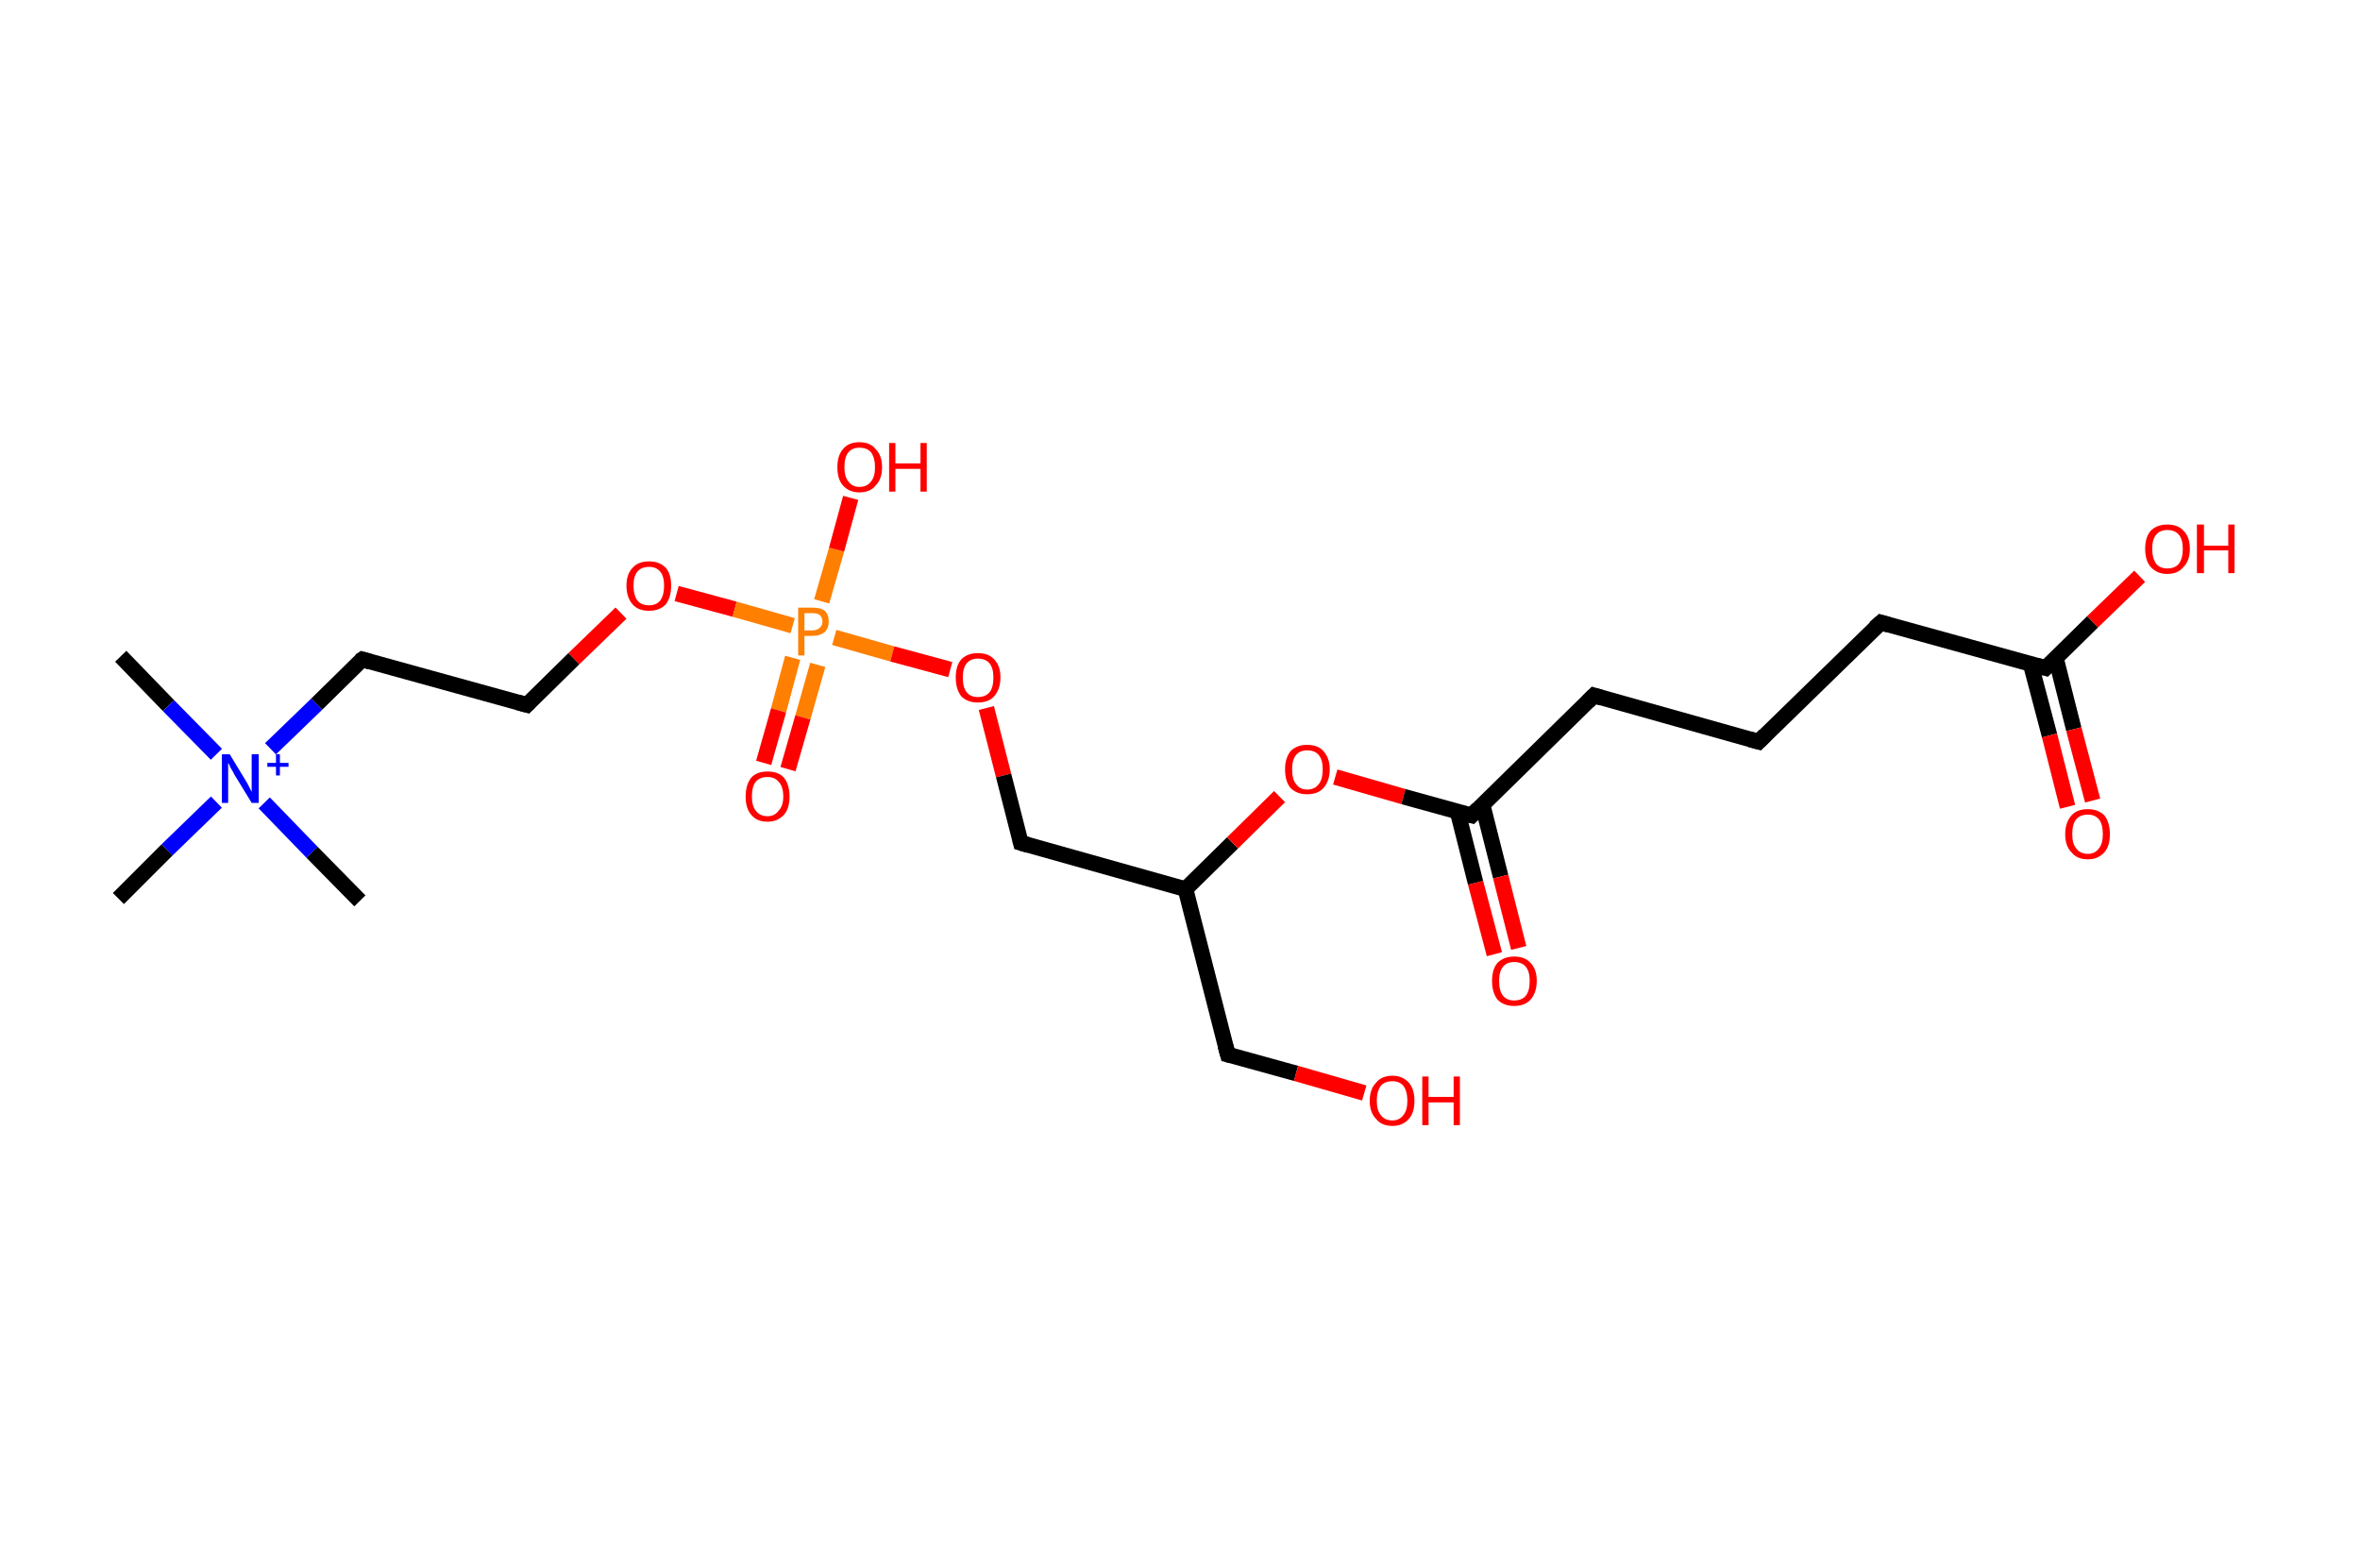 <?xml version='1.0' encoding='ASCII' standalone='yes'?>
<svg xmlns="http://www.w3.org/2000/svg" xmlns:rdkit="http://www.rdkit.org/xml" xmlns:xlink="http://www.w3.org/1999/xlink" version="1.1" baseProfile="full" xml:space="preserve" width="301px" height="200px" viewBox="0 0 301 200">
<!-- END OF HEADER -->
<rect style="opacity:1.0;fill:#FFFFFF;stroke:none" width="301.0" height="200.0" x="0.0" y="0.0"> </rect>
<path class="bond-0 atom-0 atom-1" d="M 15.4,83.7 L 21.5,90.0" style="fill:none;fill-rule:evenodd;stroke:#000000;stroke-width:2.0px;stroke-linecap:butt;stroke-linejoin:miter;stroke-opacity:1"/>
<path class="bond-0 atom-0 atom-1" d="M 21.5,90.0 L 27.6,96.2" style="fill:none;fill-rule:evenodd;stroke:#0000FF;stroke-width:2.0px;stroke-linecap:butt;stroke-linejoin:miter;stroke-opacity:1"/>
<path class="bond-1 atom-1 atom-2" d="M 33.7,102.4 L 39.8,108.7" style="fill:none;fill-rule:evenodd;stroke:#0000FF;stroke-width:2.0px;stroke-linecap:butt;stroke-linejoin:miter;stroke-opacity:1"/>
<path class="bond-1 atom-1 atom-2" d="M 39.8,108.7 L 45.9,114.9" style="fill:none;fill-rule:evenodd;stroke:#000000;stroke-width:2.0px;stroke-linecap:butt;stroke-linejoin:miter;stroke-opacity:1"/>
<path class="bond-2 atom-1 atom-3" d="M 27.6,102.3 L 21.3,108.4" style="fill:none;fill-rule:evenodd;stroke:#0000FF;stroke-width:2.0px;stroke-linecap:butt;stroke-linejoin:miter;stroke-opacity:1"/>
<path class="bond-2 atom-1 atom-3" d="M 21.3,108.4 L 15.1,114.6" style="fill:none;fill-rule:evenodd;stroke:#000000;stroke-width:2.0px;stroke-linecap:butt;stroke-linejoin:miter;stroke-opacity:1"/>
<path class="bond-3 atom-1 atom-4" d="M 34.5,95.5 L 40.4,89.8" style="fill:none;fill-rule:evenodd;stroke:#0000FF;stroke-width:2.0px;stroke-linecap:butt;stroke-linejoin:miter;stroke-opacity:1"/>
<path class="bond-3 atom-1 atom-4" d="M 40.4,89.8 L 46.2,84.1" style="fill:none;fill-rule:evenodd;stroke:#000000;stroke-width:2.0px;stroke-linecap:butt;stroke-linejoin:miter;stroke-opacity:1"/>
<path class="bond-4 atom-4 atom-5" d="M 46.2,84.1 L 67.2,89.9" style="fill:none;fill-rule:evenodd;stroke:#000000;stroke-width:2.0px;stroke-linecap:butt;stroke-linejoin:miter;stroke-opacity:1"/>
<path class="bond-5 atom-5 atom-6" d="M 67.2,89.9 L 73.2,84.0" style="fill:none;fill-rule:evenodd;stroke:#000000;stroke-width:2.0px;stroke-linecap:butt;stroke-linejoin:miter;stroke-opacity:1"/>
<path class="bond-5 atom-5 atom-6" d="M 73.2,84.0 L 79.2,78.2" style="fill:none;fill-rule:evenodd;stroke:#FF0000;stroke-width:2.0px;stroke-linecap:butt;stroke-linejoin:miter;stroke-opacity:1"/>
<path class="bond-6 atom-6 atom-7" d="M 86.3,75.7 L 93.7,77.7" style="fill:none;fill-rule:evenodd;stroke:#FF0000;stroke-width:2.0px;stroke-linecap:butt;stroke-linejoin:miter;stroke-opacity:1"/>
<path class="bond-6 atom-6 atom-7" d="M 93.7,77.7 L 101.1,79.8" style="fill:none;fill-rule:evenodd;stroke:#FF7F00;stroke-width:2.0px;stroke-linecap:butt;stroke-linejoin:miter;stroke-opacity:1"/>
<path class="bond-7 atom-7 atom-8" d="M 101.1,83.9 L 99.3,90.6" style="fill:none;fill-rule:evenodd;stroke:#FF7F00;stroke-width:2.0px;stroke-linecap:butt;stroke-linejoin:miter;stroke-opacity:1"/>
<path class="bond-7 atom-7 atom-8" d="M 99.3,90.6 L 97.4,97.3" style="fill:none;fill-rule:evenodd;stroke:#FF0000;stroke-width:2.0px;stroke-linecap:butt;stroke-linejoin:miter;stroke-opacity:1"/>
<path class="bond-7 atom-7 atom-8" d="M 104.3,84.8 L 102.4,91.5" style="fill:none;fill-rule:evenodd;stroke:#FF7F00;stroke-width:2.0px;stroke-linecap:butt;stroke-linejoin:miter;stroke-opacity:1"/>
<path class="bond-7 atom-7 atom-8" d="M 102.4,91.5 L 100.5,98.1" style="fill:none;fill-rule:evenodd;stroke:#FF0000;stroke-width:2.0px;stroke-linecap:butt;stroke-linejoin:miter;stroke-opacity:1"/>
<path class="bond-8 atom-7 atom-9" d="M 104.8,76.7 L 106.7,70.1" style="fill:none;fill-rule:evenodd;stroke:#FF7F00;stroke-width:2.0px;stroke-linecap:butt;stroke-linejoin:miter;stroke-opacity:1"/>
<path class="bond-8 atom-7 atom-9" d="M 106.7,70.1 L 108.5,63.5" style="fill:none;fill-rule:evenodd;stroke:#FF0000;stroke-width:2.0px;stroke-linecap:butt;stroke-linejoin:miter;stroke-opacity:1"/>
<path class="bond-9 atom-7 atom-10" d="M 106.4,81.3 L 113.8,83.4" style="fill:none;fill-rule:evenodd;stroke:#FF7F00;stroke-width:2.0px;stroke-linecap:butt;stroke-linejoin:miter;stroke-opacity:1"/>
<path class="bond-9 atom-7 atom-10" d="M 113.8,83.4 L 121.2,85.4" style="fill:none;fill-rule:evenodd;stroke:#FF0000;stroke-width:2.0px;stroke-linecap:butt;stroke-linejoin:miter;stroke-opacity:1"/>
<path class="bond-10 atom-10 atom-11" d="M 125.8,90.3 L 128.0,98.9" style="fill:none;fill-rule:evenodd;stroke:#FF0000;stroke-width:2.0px;stroke-linecap:butt;stroke-linejoin:miter;stroke-opacity:1"/>
<path class="bond-10 atom-10 atom-11" d="M 128.0,98.9 L 130.2,107.5" style="fill:none;fill-rule:evenodd;stroke:#000000;stroke-width:2.0px;stroke-linecap:butt;stroke-linejoin:miter;stroke-opacity:1"/>
<path class="bond-11 atom-11 atom-12" d="M 130.2,107.5 L 151.2,113.4" style="fill:none;fill-rule:evenodd;stroke:#000000;stroke-width:2.0px;stroke-linecap:butt;stroke-linejoin:miter;stroke-opacity:1"/>
<path class="bond-12 atom-12 atom-13" d="M 151.2,113.4 L 156.6,134.5" style="fill:none;fill-rule:evenodd;stroke:#000000;stroke-width:2.0px;stroke-linecap:butt;stroke-linejoin:miter;stroke-opacity:1"/>
<path class="bond-13 atom-13 atom-14" d="M 156.6,134.5 L 165.3,136.9" style="fill:none;fill-rule:evenodd;stroke:#000000;stroke-width:2.0px;stroke-linecap:butt;stroke-linejoin:miter;stroke-opacity:1"/>
<path class="bond-13 atom-13 atom-14" d="M 165.3,136.9 L 174.0,139.4" style="fill:none;fill-rule:evenodd;stroke:#FF0000;stroke-width:2.0px;stroke-linecap:butt;stroke-linejoin:miter;stroke-opacity:1"/>
<path class="bond-14 atom-12 atom-15" d="M 151.2,113.4 L 157.2,107.5" style="fill:none;fill-rule:evenodd;stroke:#000000;stroke-width:2.0px;stroke-linecap:butt;stroke-linejoin:miter;stroke-opacity:1"/>
<path class="bond-14 atom-12 atom-15" d="M 157.2,107.5 L 163.2,101.6" style="fill:none;fill-rule:evenodd;stroke:#FF0000;stroke-width:2.0px;stroke-linecap:butt;stroke-linejoin:miter;stroke-opacity:1"/>
<path class="bond-15 atom-15 atom-16" d="M 170.3,99.1 L 179.0,101.6" style="fill:none;fill-rule:evenodd;stroke:#FF0000;stroke-width:2.0px;stroke-linecap:butt;stroke-linejoin:miter;stroke-opacity:1"/>
<path class="bond-15 atom-15 atom-16" d="M 179.0,101.6 L 187.7,104.0" style="fill:none;fill-rule:evenodd;stroke:#000000;stroke-width:2.0px;stroke-linecap:butt;stroke-linejoin:miter;stroke-opacity:1"/>
<path class="bond-16 atom-16 atom-17" d="M 185.9,103.5 L 188.2,112.6" style="fill:none;fill-rule:evenodd;stroke:#000000;stroke-width:2.0px;stroke-linecap:butt;stroke-linejoin:miter;stroke-opacity:1"/>
<path class="bond-16 atom-16 atom-17" d="M 188.2,112.6 L 190.6,121.7" style="fill:none;fill-rule:evenodd;stroke:#FF0000;stroke-width:2.0px;stroke-linecap:butt;stroke-linejoin:miter;stroke-opacity:1"/>
<path class="bond-16 atom-16 atom-17" d="M 189.1,102.7 L 191.4,111.8" style="fill:none;fill-rule:evenodd;stroke:#000000;stroke-width:2.0px;stroke-linecap:butt;stroke-linejoin:miter;stroke-opacity:1"/>
<path class="bond-16 atom-16 atom-17" d="M 191.4,111.8 L 193.7,120.9" style="fill:none;fill-rule:evenodd;stroke:#FF0000;stroke-width:2.0px;stroke-linecap:butt;stroke-linejoin:miter;stroke-opacity:1"/>
<path class="bond-17 atom-16 atom-18" d="M 187.7,104.0 L 203.3,88.7" style="fill:none;fill-rule:evenodd;stroke:#000000;stroke-width:2.0px;stroke-linecap:butt;stroke-linejoin:miter;stroke-opacity:1"/>
<path class="bond-18 atom-18 atom-19" d="M 203.3,88.7 L 224.3,94.6" style="fill:none;fill-rule:evenodd;stroke:#000000;stroke-width:2.0px;stroke-linecap:butt;stroke-linejoin:miter;stroke-opacity:1"/>
<path class="bond-19 atom-19 atom-20" d="M 224.3,94.6 L 239.9,79.4" style="fill:none;fill-rule:evenodd;stroke:#000000;stroke-width:2.0px;stroke-linecap:butt;stroke-linejoin:miter;stroke-opacity:1"/>
<path class="bond-20 atom-20 atom-21" d="M 239.9,79.4 L 260.9,85.2" style="fill:none;fill-rule:evenodd;stroke:#000000;stroke-width:2.0px;stroke-linecap:butt;stroke-linejoin:miter;stroke-opacity:1"/>
<path class="bond-21 atom-21 atom-22" d="M 259.0,84.7 L 261.4,93.8" style="fill:none;fill-rule:evenodd;stroke:#000000;stroke-width:2.0px;stroke-linecap:butt;stroke-linejoin:miter;stroke-opacity:1"/>
<path class="bond-21 atom-21 atom-22" d="M 261.4,93.8 L 263.7,102.9" style="fill:none;fill-rule:evenodd;stroke:#FF0000;stroke-width:2.0px;stroke-linecap:butt;stroke-linejoin:miter;stroke-opacity:1"/>
<path class="bond-21 atom-21 atom-22" d="M 262.2,83.9 L 264.5,93.0" style="fill:none;fill-rule:evenodd;stroke:#000000;stroke-width:2.0px;stroke-linecap:butt;stroke-linejoin:miter;stroke-opacity:1"/>
<path class="bond-21 atom-21 atom-22" d="M 264.5,93.0 L 266.9,102.1" style="fill:none;fill-rule:evenodd;stroke:#FF0000;stroke-width:2.0px;stroke-linecap:butt;stroke-linejoin:miter;stroke-opacity:1"/>
<path class="bond-22 atom-21 atom-23" d="M 260.9,85.2 L 266.9,79.3" style="fill:none;fill-rule:evenodd;stroke:#000000;stroke-width:2.0px;stroke-linecap:butt;stroke-linejoin:miter;stroke-opacity:1"/>
<path class="bond-22 atom-21 atom-23" d="M 266.9,79.3 L 272.9,73.5" style="fill:none;fill-rule:evenodd;stroke:#FF0000;stroke-width:2.0px;stroke-linecap:butt;stroke-linejoin:miter;stroke-opacity:1"/>
<path d="M 45.9,84.3 L 46.2,84.1 L 47.2,84.4" style="fill:none;stroke:#000000;stroke-width:2.0px;stroke-linecap:butt;stroke-linejoin:miter;stroke-opacity:1;"/>
<path d="M 66.1,89.6 L 67.2,89.9 L 67.5,89.6" style="fill:none;stroke:#000000;stroke-width:2.0px;stroke-linecap:butt;stroke-linejoin:miter;stroke-opacity:1;"/>
<path d="M 130.1,107.1 L 130.2,107.5 L 131.2,107.8" style="fill:none;stroke:#000000;stroke-width:2.0px;stroke-linecap:butt;stroke-linejoin:miter;stroke-opacity:1;"/>
<path d="M 156.3,133.4 L 156.6,134.5 L 157.0,134.6" style="fill:none;stroke:#000000;stroke-width:2.0px;stroke-linecap:butt;stroke-linejoin:miter;stroke-opacity:1;"/>
<path d="M 187.3,103.9 L 187.7,104.0 L 188.5,103.2" style="fill:none;stroke:#000000;stroke-width:2.0px;stroke-linecap:butt;stroke-linejoin:miter;stroke-opacity:1;"/>
<path d="M 202.5,89.5 L 203.3,88.7 L 204.3,89.0" style="fill:none;stroke:#000000;stroke-width:2.0px;stroke-linecap:butt;stroke-linejoin:miter;stroke-opacity:1;"/>
<path d="M 223.2,94.3 L 224.3,94.6 L 225.1,93.8" style="fill:none;stroke:#000000;stroke-width:2.0px;stroke-linecap:butt;stroke-linejoin:miter;stroke-opacity:1;"/>
<path d="M 239.1,80.1 L 239.9,79.4 L 240.9,79.7" style="fill:none;stroke:#000000;stroke-width:2.0px;stroke-linecap:butt;stroke-linejoin:miter;stroke-opacity:1;"/>
<path d="M 259.8,84.9 L 260.9,85.2 L 261.2,84.9" style="fill:none;stroke:#000000;stroke-width:2.0px;stroke-linecap:butt;stroke-linejoin:miter;stroke-opacity:1;"/>
<path class="atom-1" d="M 29.3 96.2 L 31.3 99.5 Q 31.5 99.8, 31.8 100.4 Q 32.1 101.0, 32.1 101.0 L 32.1 96.2 L 33.0 96.2 L 33.0 102.4 L 32.1 102.4 L 29.9 98.8 Q 29.7 98.4, 29.4 97.9 Q 29.2 97.4, 29.1 97.3 L 29.1 102.4 L 28.3 102.4 L 28.3 96.2 L 29.3 96.2 " fill="#0000FF"/>
<path class="atom-1" d="M 34.1 97.3 L 35.2 97.3 L 35.2 96.2 L 35.7 96.2 L 35.7 97.3 L 36.8 97.3 L 36.8 97.8 L 35.7 97.8 L 35.7 98.9 L 35.2 98.9 L 35.2 97.8 L 34.1 97.8 L 34.1 97.3 " fill="#0000FF"/>
<path class="atom-6" d="M 79.9 74.7 Q 79.9 73.2, 80.7 72.4 Q 81.4 71.6, 82.8 71.6 Q 84.1 71.6, 84.9 72.4 Q 85.6 73.2, 85.6 74.7 Q 85.6 76.2, 84.9 77.1 Q 84.1 77.9, 82.8 77.9 Q 81.4 77.9, 80.7 77.1 Q 79.9 76.2, 79.9 74.7 M 82.8 77.2 Q 83.7 77.2, 84.2 76.6 Q 84.7 75.9, 84.7 74.7 Q 84.7 73.5, 84.2 72.9 Q 83.7 72.3, 82.8 72.3 Q 81.8 72.3, 81.3 72.9 Q 80.8 73.5, 80.8 74.7 Q 80.8 75.9, 81.3 76.6 Q 81.8 77.2, 82.8 77.2 " fill="#FF0000"/>
<path class="atom-7" d="M 103.6 77.5 Q 104.7 77.5, 105.2 77.9 Q 105.7 78.4, 105.7 79.3 Q 105.7 80.1, 105.2 80.6 Q 104.6 81.1, 103.6 81.1 L 102.6 81.1 L 102.6 83.6 L 101.8 83.6 L 101.8 77.5 L 103.6 77.5 M 103.6 80.4 Q 104.2 80.4, 104.5 80.1 Q 104.9 79.8, 104.9 79.3 Q 104.9 78.7, 104.5 78.4 Q 104.2 78.2, 103.6 78.2 L 102.6 78.2 L 102.6 80.4 L 103.6 80.4 " fill="#FF7F00"/>
<path class="atom-8" d="M 95.1 101.6 Q 95.1 100.1, 95.8 99.2 Q 96.5 98.4, 97.9 98.4 Q 99.3 98.4, 100.0 99.2 Q 100.7 100.1, 100.7 101.6 Q 100.7 103.1, 100.0 103.9 Q 99.2 104.8, 97.9 104.8 Q 96.5 104.8, 95.8 103.9 Q 95.1 103.1, 95.1 101.6 M 97.9 104.1 Q 98.8 104.1, 99.3 103.4 Q 99.9 102.8, 99.9 101.6 Q 99.9 100.3, 99.3 99.7 Q 98.8 99.1, 97.9 99.1 Q 96.9 99.1, 96.4 99.7 Q 95.9 100.3, 95.9 101.6 Q 95.9 102.8, 96.4 103.4 Q 96.9 104.1, 97.9 104.1 " fill="#FF0000"/>
<path class="atom-9" d="M 106.8 59.6 Q 106.8 58.1, 107.5 57.3 Q 108.2 56.4, 109.6 56.4 Q 111.0 56.4, 111.7 57.3 Q 112.5 58.1, 112.5 59.6 Q 112.5 61.1, 111.7 61.9 Q 111.0 62.8, 109.6 62.8 Q 108.3 62.8, 107.5 61.9 Q 106.8 61.1, 106.8 59.6 M 109.6 62.1 Q 110.6 62.1, 111.1 61.4 Q 111.6 60.8, 111.6 59.6 Q 111.6 58.4, 111.1 57.7 Q 110.6 57.1, 109.6 57.1 Q 108.7 57.1, 108.2 57.7 Q 107.7 58.3, 107.7 59.6 Q 107.7 60.8, 108.2 61.4 Q 108.7 62.1, 109.6 62.1 " fill="#FF0000"/>
<path class="atom-9" d="M 113.4 56.5 L 114.2 56.5 L 114.2 59.1 L 117.4 59.1 L 117.4 56.5 L 118.2 56.5 L 118.2 62.7 L 117.4 62.7 L 117.4 59.8 L 114.2 59.8 L 114.2 62.7 L 113.4 62.7 L 113.4 56.5 " fill="#FF0000"/>
<path class="atom-10" d="M 121.9 86.4 Q 121.9 84.9, 122.6 84.1 Q 123.4 83.3, 124.7 83.3 Q 126.1 83.3, 126.8 84.1 Q 127.6 84.9, 127.6 86.4 Q 127.6 87.9, 126.8 88.8 Q 126.1 89.6, 124.7 89.6 Q 123.4 89.6, 122.6 88.8 Q 121.9 87.9, 121.9 86.4 M 124.7 88.9 Q 125.7 88.9, 126.2 88.3 Q 126.7 87.7, 126.7 86.4 Q 126.7 85.2, 126.2 84.6 Q 125.7 84.0, 124.7 84.0 Q 123.8 84.0, 123.3 84.6 Q 122.8 85.2, 122.8 86.4 Q 122.8 87.7, 123.3 88.3 Q 123.8 88.9, 124.7 88.9 " fill="#FF0000"/>
<path class="atom-14" d="M 174.7 140.4 Q 174.7 138.9, 175.5 138.1 Q 176.2 137.2, 177.6 137.2 Q 178.9 137.2, 179.7 138.1 Q 180.4 138.9, 180.4 140.4 Q 180.4 141.9, 179.7 142.7 Q 178.9 143.6, 177.6 143.6 Q 176.2 143.6, 175.5 142.7 Q 174.7 141.9, 174.7 140.4 M 177.6 142.9 Q 178.5 142.9, 179.0 142.2 Q 179.5 141.6, 179.5 140.4 Q 179.5 139.2, 179.0 138.5 Q 178.5 137.9, 177.6 137.9 Q 176.6 137.9, 176.1 138.5 Q 175.6 139.2, 175.6 140.4 Q 175.6 141.6, 176.1 142.2 Q 176.6 142.9, 177.6 142.9 " fill="#FF0000"/>
<path class="atom-14" d="M 181.4 137.3 L 182.2 137.3 L 182.2 139.9 L 185.4 139.9 L 185.4 137.3 L 186.2 137.3 L 186.2 143.5 L 185.4 143.5 L 185.4 140.6 L 182.2 140.6 L 182.2 143.5 L 181.4 143.5 L 181.4 137.3 " fill="#FF0000"/>
<path class="atom-15" d="M 163.9 98.1 Q 163.9 96.7, 164.6 95.8 Q 165.4 95.0, 166.7 95.0 Q 168.1 95.0, 168.8 95.8 Q 169.6 96.7, 169.6 98.1 Q 169.6 99.6, 168.8 100.5 Q 168.1 101.3, 166.7 101.3 Q 165.4 101.3, 164.6 100.5 Q 163.9 99.7, 163.9 98.1 M 166.7 100.7 Q 167.7 100.7, 168.2 100.0 Q 168.7 99.4, 168.7 98.1 Q 168.7 96.9, 168.2 96.3 Q 167.7 95.7, 166.7 95.7 Q 165.8 95.7, 165.3 96.3 Q 164.8 96.9, 164.8 98.1 Q 164.8 99.4, 165.3 100.0 Q 165.8 100.7, 166.7 100.7 " fill="#FF0000"/>
<path class="atom-17" d="M 190.3 125.1 Q 190.3 123.6, 191.0 122.8 Q 191.8 122.0, 193.1 122.0 Q 194.5 122.0, 195.2 122.8 Q 196.0 123.6, 196.0 125.1 Q 196.0 126.6, 195.2 127.5 Q 194.5 128.3, 193.1 128.3 Q 191.8 128.3, 191.0 127.5 Q 190.3 126.6, 190.3 125.1 M 193.1 127.6 Q 194.1 127.6, 194.6 127.0 Q 195.1 126.4, 195.1 125.1 Q 195.1 123.9, 194.6 123.3 Q 194.1 122.7, 193.1 122.7 Q 192.2 122.7, 191.7 123.3 Q 191.2 123.9, 191.2 125.1 Q 191.2 126.4, 191.7 127.0 Q 192.2 127.6, 193.1 127.6 " fill="#FF0000"/>
<path class="atom-22" d="M 263.4 106.4 Q 263.4 104.9, 264.2 104.0 Q 264.9 103.2, 266.3 103.2 Q 267.6 103.2, 268.4 104.0 Q 269.1 104.9, 269.1 106.4 Q 269.1 107.9, 268.4 108.7 Q 267.6 109.6, 266.3 109.6 Q 264.9 109.6, 264.2 108.7 Q 263.4 107.9, 263.4 106.4 M 266.3 108.9 Q 267.2 108.9, 267.7 108.2 Q 268.2 107.6, 268.2 106.4 Q 268.2 105.1, 267.7 104.5 Q 267.2 103.9, 266.3 103.9 Q 265.3 103.9, 264.8 104.5 Q 264.3 105.1, 264.3 106.4 Q 264.3 107.6, 264.8 108.2 Q 265.3 108.9, 266.3 108.9 " fill="#FF0000"/>
<path class="atom-23" d="M 273.6 70.0 Q 273.6 68.5, 274.3 67.7 Q 275.1 66.9, 276.4 66.9 Q 277.8 66.9, 278.5 67.7 Q 279.3 68.5, 279.3 70.0 Q 279.3 71.5, 278.5 72.3 Q 277.8 73.2, 276.4 73.2 Q 275.1 73.2, 274.3 72.3 Q 273.6 71.5, 273.6 70.0 M 276.4 72.5 Q 277.4 72.5, 277.9 71.9 Q 278.4 71.2, 278.4 70.0 Q 278.4 68.8, 277.9 68.2 Q 277.4 67.6, 276.4 67.6 Q 275.5 67.6, 275.0 68.2 Q 274.5 68.8, 274.5 70.0 Q 274.5 71.2, 275.0 71.9 Q 275.5 72.5, 276.4 72.5 " fill="#FF0000"/>
<path class="atom-23" d="M 280.2 66.9 L 281.1 66.9 L 281.1 69.6 L 284.2 69.6 L 284.2 66.9 L 285.0 66.9 L 285.0 73.1 L 284.2 73.1 L 284.2 70.2 L 281.1 70.2 L 281.1 73.1 L 280.2 73.1 L 280.2 66.9 " fill="#FF0000"/>
</svg>
